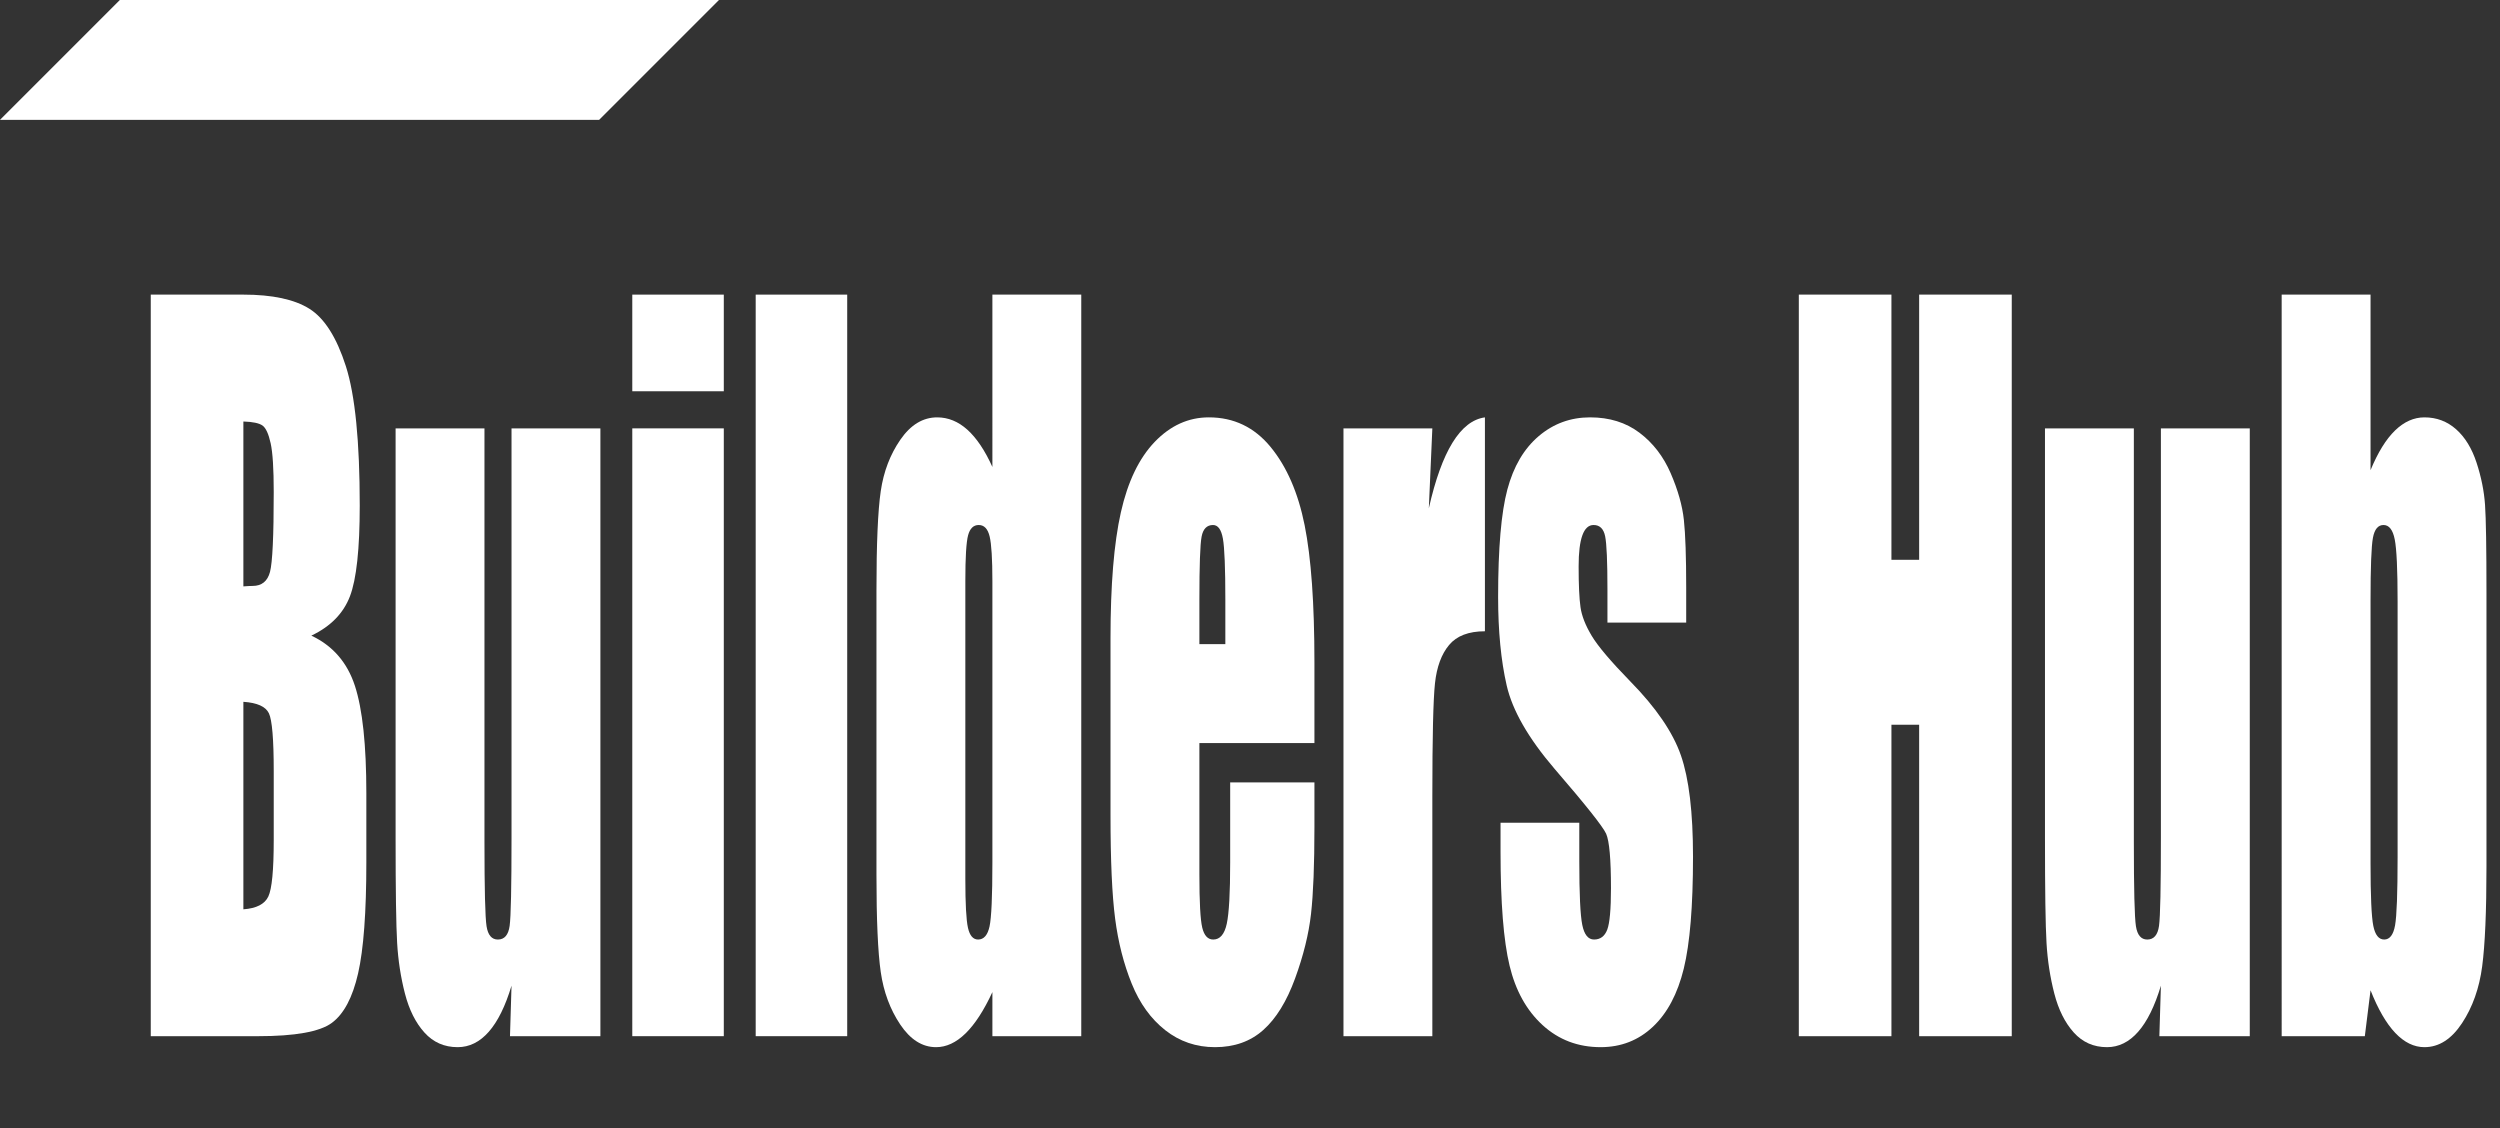 <svg xmlns="http://www.w3.org/2000/svg" viewBox="-49.407 475.378 612.001 276.141"
	 enable-background="new -49.407 475.378 612.001 276.141">
<rect x="-49.407" y="475.378" width="612.001" height="276.141" fill="#333333" stroke="none"/>
<path fill="#FFFFFF" d="M97.263,504.714h-146.67l29.334-29.336h146.669L97.263,504.714z"/>
<g enable-background="new    ">
	<path fill="#FFFFFF" d="M-12.5,547.5h22.617c7.144,0,12.556,1.158,16.236,3.476c3.679,2.314,6.65,7.002,8.912,14.06
		c2.262,7.062,3.393,18.434,3.393,34.122c0,10.608-0.8,18.002-2.396,22.187c-1.598,4.183-4.748,7.396-9.451,9.637
		c5.241,2.467,8.795,6.563,10.663,12.283c1.866,5.723,2.8,14.492,2.8,26.311v16.828c0,12.268-0.673,21.355-2.019,27.263
		c-1.347,5.909-3.492,9.947-6.435,12.117c-2.944,2.169-8.976,3.253-18.094,3.253H-12.5V547.5z M10.171,578.561v40.365
		c0.969-0.073,1.723-0.112,2.262-0.112c2.226,0,3.643-1.14,4.254-3.42c0.609-2.279,0.915-8.802,0.915-19.566
		c0-5.68-0.251-9.66-0.754-11.941c-0.503-2.279-1.158-3.718-1.965-4.317C14.075,578.973,12.504,578.635,10.171,578.561z
		 M10.171,647.183v50.794c3.195-0.225,5.231-1.271,6.112-3.141c0.879-1.867,1.319-6.465,1.319-13.791v-16.932
		c0-7.774-0.396-12.482-1.185-14.129C15.627,648.342,13.545,647.406,10.171,647.183z"/>
	<path fill="#FFFFFF" d="M97.57,580.242v148.793H75.437l0.377-12.362c-1.507,5.018-3.366,8.781-5.573,11.289
		c-2.208,2.51-4.749,3.764-7.62,3.764c-3.267,0-5.978-1.196-8.131-3.587c-2.154-2.393-3.743-5.568-4.766-9.531
		c-1.023-3.962-1.661-8.092-1.912-12.391c-0.251-4.298-0.377-12.839-0.377-25.621V580.242H69.19v101.251
		c0,11.588,0.17,18.463,0.512,20.631c0.341,2.17,1.265,3.253,2.773,3.253c1.615,0,2.575-1.122,2.881-3.364
		c0.305-2.242,0.458-9.455,0.458-21.642V580.242H97.57z"/>
	<path fill="#FFFFFF" d="M127.779,547.5v23.66h-22.402V547.5H127.779z M127.779,580.242v148.793h-22.402V580.242H127.779z"/>
	<path fill="#FFFFFF" d="M157.989,547.5v181.535h-22.402V547.5H157.989z"/>
	<path fill="#FFFFFF" d="M215.286,547.5v181.535h-21.755v-10.793c-2.083,4.497-4.273,7.867-6.57,10.113
		c-2.298,2.246-4.704,3.37-7.216,3.37c-3.375,0-6.3-1.85-8.778-5.55c-2.477-3.7-4.065-7.979-4.766-12.839
		c-0.7-4.858-1.05-12.782-1.05-23.771v-69.631c0-11.438,0.35-19.547,1.05-24.331c0.7-4.783,2.307-8.987,4.82-12.615
		c2.512-3.625,5.51-5.438,8.993-5.438c2.693,0,5.161,1.013,7.405,3.034c2.243,2.025,4.281,5.06,6.112,9.105V547.5H215.286z
		 M193.531,617.692c0-5.456-0.225-9.12-0.673-10.989c-0.449-1.867-1.338-2.803-2.665-2.803c-1.292,0-2.164,0.841-2.612,2.523
		c-0.449,1.682-0.673,5.438-0.673,11.269v72.883c0,6.055,0.216,10.036,0.646,11.942s1.256,2.859,2.477,2.859
		c1.4,0,2.333-1.066,2.8-3.196c0.466-2.131,0.7-7.345,0.7-15.642V617.692z"/>
	<path fill="#FFFFFF" d="M272.368,657.273h-28.164v32.18c0,6.729,0.233,11.065,0.7,13.007c0.466,1.945,1.364,2.917,2.692,2.917
		c1.651,0,2.755-1.29,3.312-3.869c0.556-2.579,0.834-7.569,0.834-14.969v-19.623h20.625v10.988c0,9.195-0.278,16.26-0.835,21.193
		c-0.557,4.933-1.857,10.203-3.904,15.81c-2.046,5.606-4.64,9.811-7.781,12.614c-3.142,2.803-7.081,4.204-11.82,4.204
		c-4.596,0-8.652-1.384-12.17-4.148c-3.52-2.765-6.256-6.56-8.212-11.381c-1.958-4.821-3.312-10.129-4.066-15.922
		c-0.754-5.792-1.131-14.222-1.131-25.284v-43.394c0-13.008,0.843-23.268,2.531-30.779c1.688-7.513,4.452-13.268,8.293-17.268
		c3.841-3.998,8.257-6,13.248-6c6.103,0,11.138,2.411,15.104,7.232c3.967,4.822,6.75,11.213,8.347,19.175
		c1.597,7.961,2.396,19.156,2.396,33.583V657.273z M250.558,633.054v-10.876c0-7.699-0.198-12.671-0.592-14.913
		c-0.396-2.242-1.203-3.364-2.423-3.364c-1.508,0-2.441,0.953-2.8,2.859c-0.359,1.905-0.539,7.047-0.539,15.418v10.876H250.558z"/>
	<path fill="#FFFFFF" d="M301.231,580.242l-0.861,19.565c3.158-14.012,7.736-21.432,13.732-22.258v52.364
		c-3.985,0-6.912,1.121-8.778,3.364c-1.867,2.242-3.015,5.363-3.446,9.362c-0.431,4-0.646,13.213-0.646,27.64v58.755h-21.756
		V580.242H301.231z"/>
	<path fill="#FFFFFF" d="M363.375,627.784h-19.279v-8.074c0-6.875-0.188-11.229-0.565-13.063c-0.377-1.83-1.319-2.747-2.827-2.747
		c-1.221,0-2.136,0.841-2.746,2.523c-0.611,1.682-0.915,4.205-0.915,7.568c0,4.562,0.152,7.905,0.457,10.035
		c0.306,2.131,1.221,4.469,2.747,7.008c1.525,2.542,4.657,6.242,9.396,11.101c6.318,6.43,10.465,12.484,12.439,18.166
		c1.975,5.681,2.961,13.941,2.961,24.779c0,12.109-0.753,21.249-2.261,27.415c-1.509,6.168-4.03,10.915-7.565,14.24
		c-3.537,3.325-7.801,4.989-12.79,4.989c-5.529,0-10.259-1.794-14.189-5.382c-3.932-3.588-6.633-8.446-8.104-14.576
		c-1.473-6.129-2.208-15.397-2.208-27.809v-7.177h19.278v9.42c0,8,0.243,13.194,0.728,15.586c0.483,2.393,1.444,3.589,2.881,3.589
		c1.543,0,2.62-0.804,3.231-2.411c0.608-1.606,0.915-4.989,0.915-10.148c0-7.101-0.396-11.549-1.185-13.343
		c-0.827-1.794-5.045-7.101-12.655-15.923c-6.39-7.474-10.285-14.257-11.685-20.351c-1.401-6.092-2.102-13.323-2.102-21.696
		c0-11.887,0.755-20.649,2.262-26.294c1.508-5.643,4.066-9.997,7.674-13.063c3.607-3.064,7.8-4.599,12.574-4.599
		c4.739,0,8.769,1.254,12.09,3.758c3.32,2.505,5.869,5.813,7.646,9.923c1.777,4.111,2.854,7.924,3.23,11.437
		c0.377,3.516,0.566,9.01,0.566,16.483V627.784z"/>
	<path fill="#FFFFFF" d="M443.072,547.5v181.535h-22.671v-76.246h-6.785v76.246h-22.671V547.5h22.671v64.923h6.785V547.5H443.072z"
		/>
	<path fill="#FFFFFF" d="M501.339,580.242v148.793h-22.133l0.377-12.362c-1.508,5.018-3.365,8.781-5.573,11.289
		c-2.209,2.51-4.748,3.764-7.62,3.764c-3.268,0-5.978-1.196-8.132-3.587c-2.153-2.393-3.742-5.568-4.765-9.531
		c-1.024-3.962-1.661-8.092-1.912-12.391c-0.252-4.298-0.377-12.839-0.377-25.621V580.242h21.756v101.251
		c0,11.588,0.169,18.463,0.511,20.631c0.341,2.17,1.266,3.253,2.773,3.253c1.615,0,2.576-1.122,2.881-3.364
		s0.458-9.455,0.458-21.642V580.242H501.339z"/>
	<path fill="#FFFFFF" d="M530.902,547.5v42.974c1.795-4.346,3.797-7.585,6.005-9.72c2.207-2.135,4.604-3.204,7.188-3.204
		c2.98,0,5.564,0.973,7.755,2.917c2.188,1.943,3.858,4.672,5.008,8.185c1.148,3.514,1.84,6.952,2.073,10.315
		c0.233,3.364,0.35,10.54,0.35,21.528v67.052c0,10.915-0.35,19.045-1.05,24.389c-0.7,5.345-2.342,9.979-4.927,13.904
		s-5.654,5.886-9.209,5.886c-2.549,0-4.927-1.161-7.136-3.482c-2.207-2.322-4.227-5.805-6.058-10.448l-1.399,11.24h-20.356V547.5
		H530.902z M537.526,622.514c0-7.698-0.233-12.727-0.7-15.081c-0.467-2.355-1.383-3.532-2.746-3.532
		c-1.329,0-2.191,1.029-2.585,3.084c-0.396,2.058-0.593,7.231-0.593,15.529v64.138c0,7.998,0.224,13.119,0.673,15.361
		c0.448,2.242,1.338,3.364,2.667,3.364c1.363,0,2.251-1.158,2.665-3.477c0.411-2.316,0.619-7.887,0.619-16.707V622.514z"/>
</g>
</svg>
